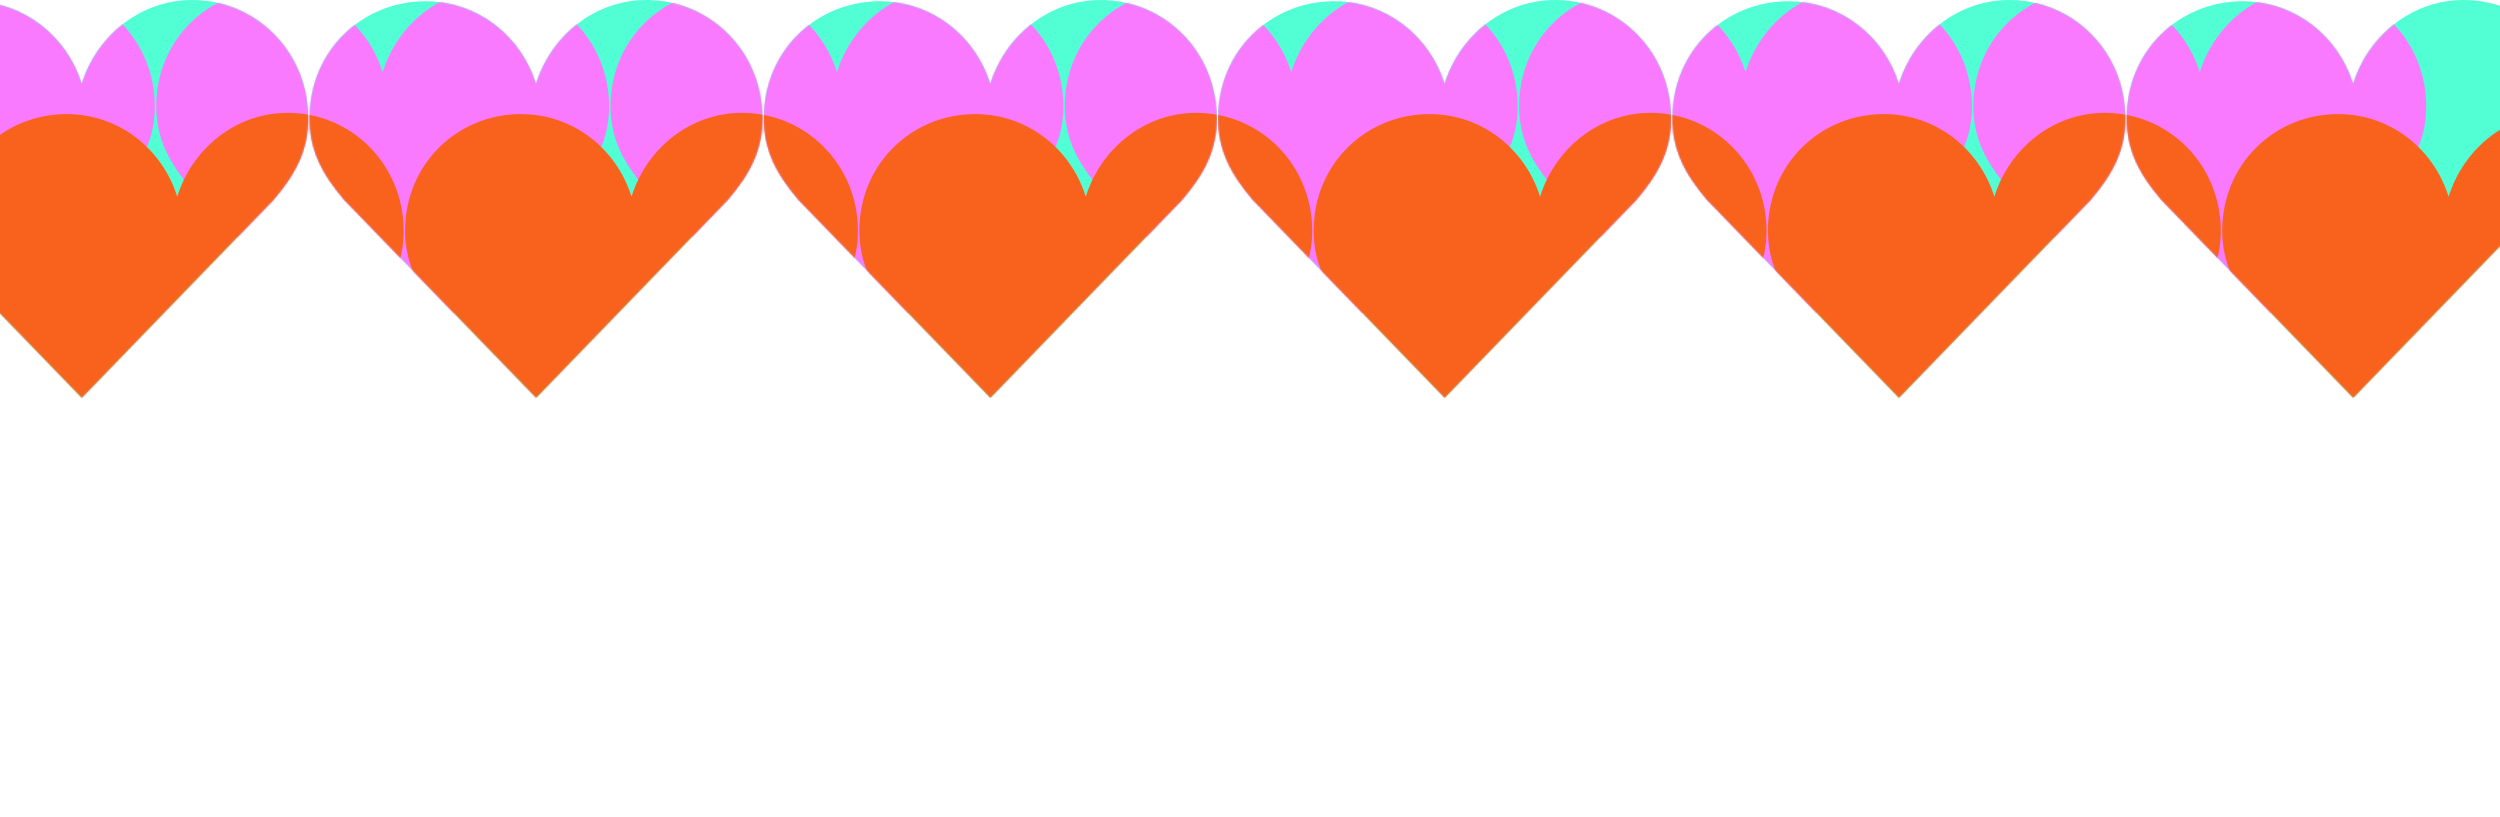 <svg width="1728" height="565" viewBox="0 0 1728 565" fill="none" xmlns="http://www.w3.org/2000/svg">
<path d="M213 81.517C213 35.896 177.082 0 132.821 0C97.081 0 66.847 24.652 56.491 57.962C46.126 24.657 15.893 0.858 -19.847 0.858C-64.117 0.858 -100 35.731 -100 81.369C-100 104.397 -90.836 120.667 -76.086 138.077L56.565 275L189.065 138.077C203.827 120.667 213 104.528 213 81.517Z" fill="#52FFD4"/>
<path d="M527 81.517C527 35.896 491.082 0 446.821 0C411.081 0 380.848 24.652 370.491 57.962C360.126 24.657 329.893 0.858 294.153 0.858C249.884 0.858 214 35.731 214 81.369C214 104.397 223.164 120.667 237.914 138.077L370.565 275L503.065 138.077C517.827 120.667 527 104.528 527 81.517Z" fill="#52FFD4"/>
<path d="M841 81.517C841 35.896 805.082 0 760.821 0C725.081 0 694.848 24.652 684.491 57.962C674.126 24.657 643.893 0.858 608.153 0.858C563.884 0.858 528 35.731 528 81.369C528 104.397 537.164 120.667 551.914 138.077L684.565 275L817.065 138.077C831.827 120.667 841 104.528 841 81.517Z" fill="#52FFD4"/>
<path d="M1155 81.517C1155 35.896 1119.08 0 1074.82 0C1039.08 0 1008.85 24.652 998.491 57.962C988.126 24.657 957.893 0.858 922.153 0.858C877.884 0.858 842 35.731 842 81.369C842 104.397 851.164 120.667 865.914 138.077L998.565 275L1131.06 138.077C1145.83 120.667 1155 104.528 1155 81.517Z" fill="#52FFD4"/>
<path d="M1469 81.517C1469 35.896 1433.08 0 1388.82 0C1353.08 0 1322.85 24.652 1312.49 57.962C1302.13 24.657 1271.89 0.858 1236.15 0.858C1191.88 0.858 1156 35.731 1156 81.369C1156 104.397 1165.16 120.667 1179.91 138.077L1312.57 275L1445.06 138.077C1459.83 120.667 1469 104.528 1469 81.517Z" fill="#52FFD4"/>
<path d="M1783 81.517C1783 35.896 1747.08 0 1702.82 0C1667.08 0 1636.85 24.652 1626.49 57.962C1616.13 24.657 1585.89 0.858 1550.15 0.858C1505.88 0.858 1470 35.731 1470 81.369C1470 104.397 1479.16 120.667 1493.91 138.077L1626.57 275L1759.06 138.077C1773.83 120.667 1783 104.528 1783 81.517Z" fill="#52FFD4"/>
<mask id="mask0_992_209" style="mask-type:alpha" maskUnits="userSpaceOnUse" x="-100" y="0" width="1883" height="565">
<path d="M213 81.517C213 35.896 177.082 0 132.821 0C97.081 0 66.847 24.652 56.491 57.962C46.126 24.657 15.893 0.858 -19.847 0.858C-64.117 0.858 -100 35.731 -100 81.369C-100 104.397 -90.836 120.667 -76.086 138.077L56.565 275L189.065 138.077C203.827 120.667 213 104.528 213 81.517Z" fill="#52FFD4"/>
<path d="M527 81.517C527 35.896 491.082 0 446.821 0C411.081 0 380.848 24.652 370.491 57.962C360.126 24.657 329.893 0.858 294.153 0.858C249.884 0.858 214 35.731 214 81.369C214 104.397 223.164 120.667 237.914 138.077L370.565 275L503.065 138.077C517.827 120.667 527 104.528 527 81.517Z" fill="#52FFD4"/>
<path d="M841 81.517C841 35.896 805.082 0 760.821 0C725.081 0 694.848 24.652 684.491 57.962C674.126 24.657 643.893 0.858 608.153 0.858C563.884 0.858 528 35.731 528 81.369C528 104.397 537.164 120.667 551.914 138.077L684.565 275L817.065 138.077C831.827 120.667 841 104.528 841 81.517Z" fill="#52FFD4"/>
<path d="M1155 81.517C1155 35.896 1119.08 0 1074.82 0C1039.08 0 1008.85 24.652 998.491 57.962C988.126 24.657 957.893 0.858 922.153 0.858C877.884 0.858 842 35.731 842 81.369C842 104.397 851.164 120.667 865.914 138.077L998.565 275L1131.06 138.077C1145.83 120.667 1155 104.528 1155 81.517Z" fill="#52FFD4"/>
<path d="M1469 81.517C1469 35.896 1433.08 0 1388.82 0C1353.08 0 1322.85 24.652 1312.49 57.962C1302.13 24.657 1271.89 0.858 1236.15 0.858C1191.88 0.858 1156 35.731 1156 81.369C1156 104.397 1165.16 120.667 1179.91 138.077L1312.57 275L1445.06 138.077C1459.83 120.667 1469 104.528 1469 81.517Z" fill="#52FFD4"/>
<path d="M1783 81.517C1783 35.896 1747.08 0 1702.82 0C1667.08 0 1636.85 24.652 1626.49 57.962C1616.13 24.657 1585.89 0.858 1550.15 0.858C1505.88 0.858 1470 35.731 1470 81.369C1470 104.397 1479.16 120.667 1493.91 138.077L1626.57 275L1759.06 138.077C1773.83 120.667 1783 104.528 1783 81.517Z" fill="#52FFD4"/>
<path d="M213 483.483C213 529.104 177.082 565 132.821 565C97.081 565 66.847 540.348 56.491 507.038C46.126 540.343 15.893 564.142 -19.847 564.142C-64.117 564.142 -100 529.269 -100 483.631C-100 460.603 -90.836 444.333 -76.086 426.923L56.565 290L189.065 426.923C203.827 444.333 213 460.472 213 483.483Z" fill="#52FFD4"/>
<path d="M527 483.483C527 529.104 491.082 565 446.821 565C411.081 565 380.848 540.348 370.491 507.038C360.126 540.343 329.893 564.142 294.153 564.142C249.884 564.142 214 529.269 214 483.631C214 460.603 223.164 444.333 237.914 426.923L370.565 290L503.065 426.923C517.827 444.333 527 460.472 527 483.483Z" fill="#52FFD4"/>
<path d="M841 483.483C841 529.104 805.082 565 760.821 565C725.081 565 694.848 540.348 684.491 507.038C674.126 540.343 643.893 564.142 608.153 564.142C563.884 564.142 528 529.269 528 483.631C528 460.603 537.164 444.333 551.914 426.923L684.565 290L817.065 426.923C831.827 444.333 841 460.472 841 483.483Z" fill="#52FFD4"/>
<path d="M1155 483.483C1155 529.104 1119.08 565 1074.82 565C1039.08 565 1008.85 540.348 998.491 507.038C988.126 540.343 957.893 564.142 922.153 564.142C877.884 564.142 842 529.269 842 483.631C842 460.603 851.164 444.333 865.914 426.923L998.565 290L1131.06 426.923C1145.83 444.333 1155 460.472 1155 483.483Z" fill="#52FFD4"/>
<path d="M1469 483.483C1469 529.104 1433.08 565 1388.82 565C1353.08 565 1322.85 540.348 1312.49 507.038C1302.13 540.343 1271.89 564.142 1236.15 564.142C1191.88 564.142 1156 529.269 1156 483.631C1156 460.603 1165.16 444.333 1179.91 426.923L1312.57 290L1445.06 426.923C1459.83 444.333 1469 460.472 1469 483.483Z" fill="#52FFD4"/>
<path d="M1783 483.483C1783 529.104 1747.08 565 1702.82 565C1667.08 565 1636.85 540.348 1626.49 507.038C1616.13 540.343 1585.89 564.142 1550.15 564.142C1505.88 564.142 1470 529.269 1470 483.631C1470 460.603 1479.16 444.333 1493.91 426.923L1626.57 290L1759.06 426.923C1773.83 444.333 1783 460.472 1783 483.483Z" fill="#52FFD4"/>
</mask>
<g mask="url(#mask0_992_209)">
<path d="M107 73.517C107 27.896 71.082 -8 26.821 -8C-8.919 -8 -39.153 16.652 -49.509 49.962C-59.874 16.657 -90.107 -7.142 -125.847 -7.142C-170.116 -7.142 -206 27.731 -206 73.369C-206 96.397 -196.836 112.667 -182.086 130.077L-49.435 267L83.065 130.077C97.827 112.667 107 96.528 107 73.517Z" fill="#F97AFF"/>
<path d="M421 73.517C421 27.896 385.082 -8 340.821 -8C305.081 -8 274.848 16.652 264.491 49.962C254.126 16.657 223.893 -7.142 188.153 -7.142C143.884 -7.142 108 27.731 108 73.369C108 96.397 117.164 112.667 131.914 130.077L264.565 267L397.065 130.077C411.827 112.667 421 96.528 421 73.517Z" fill="#F97AFF"/>
<path d="M735 73.517C735 27.896 699.082 -8 654.821 -8C619.081 -8 588.848 16.652 578.491 49.962C568.126 16.657 537.893 -7.142 502.153 -7.142C457.884 -7.142 422 27.731 422 73.369C422 96.397 431.164 112.667 445.914 130.077L578.565 267L711.065 130.077C725.827 112.667 735 96.528 735 73.517Z" fill="#F97AFF"/>
<path d="M1049 73.517C1049 27.896 1013.08 -8 968.821 -8C933.081 -8 902.848 16.652 892.491 49.962C882.126 16.657 851.893 -7.142 816.153 -7.142C771.884 -7.142 736 27.731 736 73.369C736 96.397 745.164 112.667 759.914 130.077L892.565 267L1025.06 130.077C1039.83 112.667 1049 96.528 1049 73.517Z" fill="#F97AFF"/>
<path d="M1363 73.517C1363 27.896 1327.08 -8 1282.82 -8C1247.08 -8 1216.85 16.652 1206.49 49.962C1196.13 16.657 1165.89 -7.142 1130.15 -7.142C1085.88 -7.142 1050 27.731 1050 73.369C1050 96.397 1059.16 112.667 1073.91 130.077L1206.57 267L1339.06 130.077C1353.83 112.667 1363 96.528 1363 73.517Z" fill="#F97AFF"/>
<path d="M1677 73.517C1677 27.896 1641.08 -8 1596.82 -8C1561.08 -8 1530.85 16.652 1520.49 49.962C1510.13 16.657 1479.89 -7.142 1444.15 -7.142C1399.88 -7.142 1364 27.731 1364 73.369C1364 96.397 1373.16 112.667 1387.91 130.077L1520.57 267L1653.06 130.077C1667.83 112.667 1677 96.528 1677 73.517Z" fill="#F97AFF"/>
</g>
<mask id="mask1_992_209" style="mask-type:alpha" maskUnits="userSpaceOnUse" x="-100" y="0" width="1883" height="565">
<path d="M213 81.517C213 35.896 177.082 0 132.821 0C97.081 0 66.847 24.652 56.491 57.962C46.126 24.657 15.893 0.858 -19.847 0.858C-64.117 0.858 -100 35.731 -100 81.369C-100 104.397 -90.836 120.667 -76.086 138.077L56.565 275L189.065 138.077C203.827 120.667 213 104.528 213 81.517Z" fill="#52FFD4"/>
<path d="M527 81.517C527 35.896 491.082 0 446.821 0C411.081 0 380.848 24.652 370.491 57.962C360.126 24.657 329.893 0.858 294.153 0.858C249.884 0.858 214 35.731 214 81.369C214 104.397 223.164 120.667 237.914 138.077L370.565 275L503.065 138.077C517.827 120.667 527 104.528 527 81.517Z" fill="#52FFD4"/>
<path d="M841 81.517C841 35.896 805.082 0 760.821 0C725.081 0 694.848 24.652 684.491 57.962C674.126 24.657 643.893 0.858 608.153 0.858C563.884 0.858 528 35.731 528 81.369C528 104.397 537.164 120.667 551.914 138.077L684.565 275L817.065 138.077C831.827 120.667 841 104.528 841 81.517Z" fill="#52FFD4"/>
<path d="M1155 81.517C1155 35.896 1119.08 0 1074.82 0C1039.08 0 1008.85 24.652 998.491 57.962C988.126 24.657 957.893 0.858 922.153 0.858C877.884 0.858 842 35.731 842 81.369C842 104.397 851.164 120.667 865.914 138.077L998.565 275L1131.06 138.077C1145.83 120.667 1155 104.528 1155 81.517Z" fill="#52FFD4"/>
<path d="M1469 81.517C1469 35.896 1433.08 0 1388.82 0C1353.08 0 1322.85 24.652 1312.49 57.962C1302.13 24.657 1271.89 0.858 1236.15 0.858C1191.88 0.858 1156 35.731 1156 81.369C1156 104.397 1165.16 120.667 1179.91 138.077L1312.57 275L1445.06 138.077C1459.83 120.667 1469 104.528 1469 81.517Z" fill="#52FFD4"/>
<path d="M1783 81.517C1783 35.896 1747.08 0 1702.82 0C1667.08 0 1636.85 24.652 1626.49 57.962C1616.13 24.657 1585.89 0.858 1550.15 0.858C1505.88 0.858 1470 35.731 1470 81.369C1470 104.397 1479.16 120.667 1493.91 138.077L1626.57 275L1759.06 138.077C1773.83 120.667 1783 104.528 1783 81.517Z" fill="#52FFD4"/>
<path d="M213 483.483C213 529.104 177.082 565 132.821 565C97.081 565 66.847 540.348 56.491 507.038C46.126 540.343 15.893 564.142 -19.847 564.142C-64.117 564.142 -100 529.269 -100 483.631C-100 460.603 -90.836 444.333 -76.086 426.923L56.565 290L189.065 426.923C203.827 444.333 213 460.472 213 483.483Z" fill="#52FFD4"/>
<path d="M527 483.483C527 529.104 491.082 565 446.821 565C411.081 565 380.848 540.348 370.491 507.038C360.126 540.343 329.893 564.142 294.153 564.142C249.884 564.142 214 529.269 214 483.631C214 460.603 223.164 444.333 237.914 426.923L370.565 290L503.065 426.923C517.827 444.333 527 460.472 527 483.483Z" fill="#52FFD4"/>
<path d="M841 483.483C841 529.104 805.082 565 760.821 565C725.081 565 694.848 540.348 684.491 507.038C674.126 540.343 643.893 564.142 608.153 564.142C563.884 564.142 528 529.269 528 483.631C528 460.603 537.164 444.333 551.914 426.923L684.565 290L817.065 426.923C831.827 444.333 841 460.472 841 483.483Z" fill="#52FFD4"/>
<path d="M1155 483.483C1155 529.104 1119.08 565 1074.82 565C1039.08 565 1008.85 540.348 998.491 507.038C988.126 540.343 957.893 564.142 922.153 564.142C877.884 564.142 842 529.269 842 483.631C842 460.603 851.164 444.333 865.914 426.923L998.565 290L1131.06 426.923C1145.83 444.333 1155 460.472 1155 483.483Z" fill="#52FFD4"/>
<path d="M1469 483.483C1469 529.104 1433.08 565 1388.82 565C1353.08 565 1322.85 540.348 1312.49 507.038C1302.13 540.343 1271.89 564.142 1236.15 564.142C1191.88 564.142 1156 529.269 1156 483.631C1156 460.603 1165.16 444.333 1179.91 426.923L1312.57 290L1445.06 426.923C1459.83 444.333 1469 460.472 1469 483.483Z" fill="#52FFD4"/>
<path d="M1783 483.483C1783 529.104 1747.08 565 1702.82 565C1667.08 565 1636.85 540.348 1626.49 507.038C1616.13 540.343 1585.89 564.142 1550.15 564.142C1505.88 564.142 1470 529.269 1470 483.631C1470 460.603 1479.16 444.333 1493.91 426.923L1626.57 290L1759.06 426.923C1773.83 444.333 1783 460.472 1783 483.483Z" fill="#52FFD4"/>
</mask>
<g mask="url(#mask1_992_209)">
<path d="M279 159.517C279 113.896 243.082 78 198.821 78C163.081 78 132.848 102.652 122.491 135.962C112.126 102.657 81.893 78.858 46.153 78.858C1.884 78.858 -34 113.731 -34 159.369C-34 182.397 -24.836 198.667 -10.086 216.077L122.565 353L255.065 216.077C269.827 198.667 279 182.528 279 159.517Z" fill="#F9621D"/>
<path d="M593 159.517C593 113.896 557.082 78 512.821 78C477.081 78 446.848 102.652 436.491 135.962C426.126 102.657 395.893 78.858 360.153 78.858C315.884 78.858 280 113.731 280 159.369C280 182.397 289.164 198.667 303.914 216.077L436.565 353L569.065 216.077C583.827 198.667 593 182.528 593 159.517Z" fill="#F9621D"/>
<path d="M907 159.517C907 113.896 871.082 78 826.821 78C791.081 78 760.848 102.652 750.491 135.962C740.126 102.657 709.893 78.858 674.153 78.858C629.884 78.858 594 113.731 594 159.369C594 182.397 603.164 198.667 617.914 216.077L750.565 353L883.065 216.077C897.827 198.667 907 182.528 907 159.517Z" fill="#F9621D"/>
<path d="M1221 159.517C1221 113.896 1185.08 78 1140.82 78C1105.08 78 1074.85 102.652 1064.49 135.962C1054.13 102.657 1023.89 78.858 988.153 78.858C943.884 78.858 908 113.731 908 159.369C908 182.397 917.164 198.667 931.914 216.077L1064.57 353L1197.06 216.077C1211.83 198.667 1221 182.528 1221 159.517Z" fill="#F9621D"/>
<path d="M1535 159.517C1535 113.896 1499.08 78 1454.82 78C1419.08 78 1388.85 102.652 1378.49 135.962C1368.13 102.657 1337.89 78.858 1302.15 78.858C1257.88 78.858 1222 113.731 1222 159.369C1222 182.397 1231.16 198.667 1245.91 216.077L1378.57 353L1511.06 216.077C1525.83 198.667 1535 182.528 1535 159.517Z" fill="#F9621D"/>
<path d="M1849 159.517C1849 113.896 1813.08 78 1768.82 78C1733.08 78 1702.85 102.652 1692.49 135.962C1682.13 102.657 1651.89 78.858 1616.15 78.858C1571.88 78.858 1536 113.731 1536 159.369C1536 182.397 1545.16 198.667 1559.91 216.077L1692.57 353L1825.06 216.077C1839.83 198.667 1849 182.528 1849 159.517Z" fill="#F9621D"/>
</g>
</svg>

